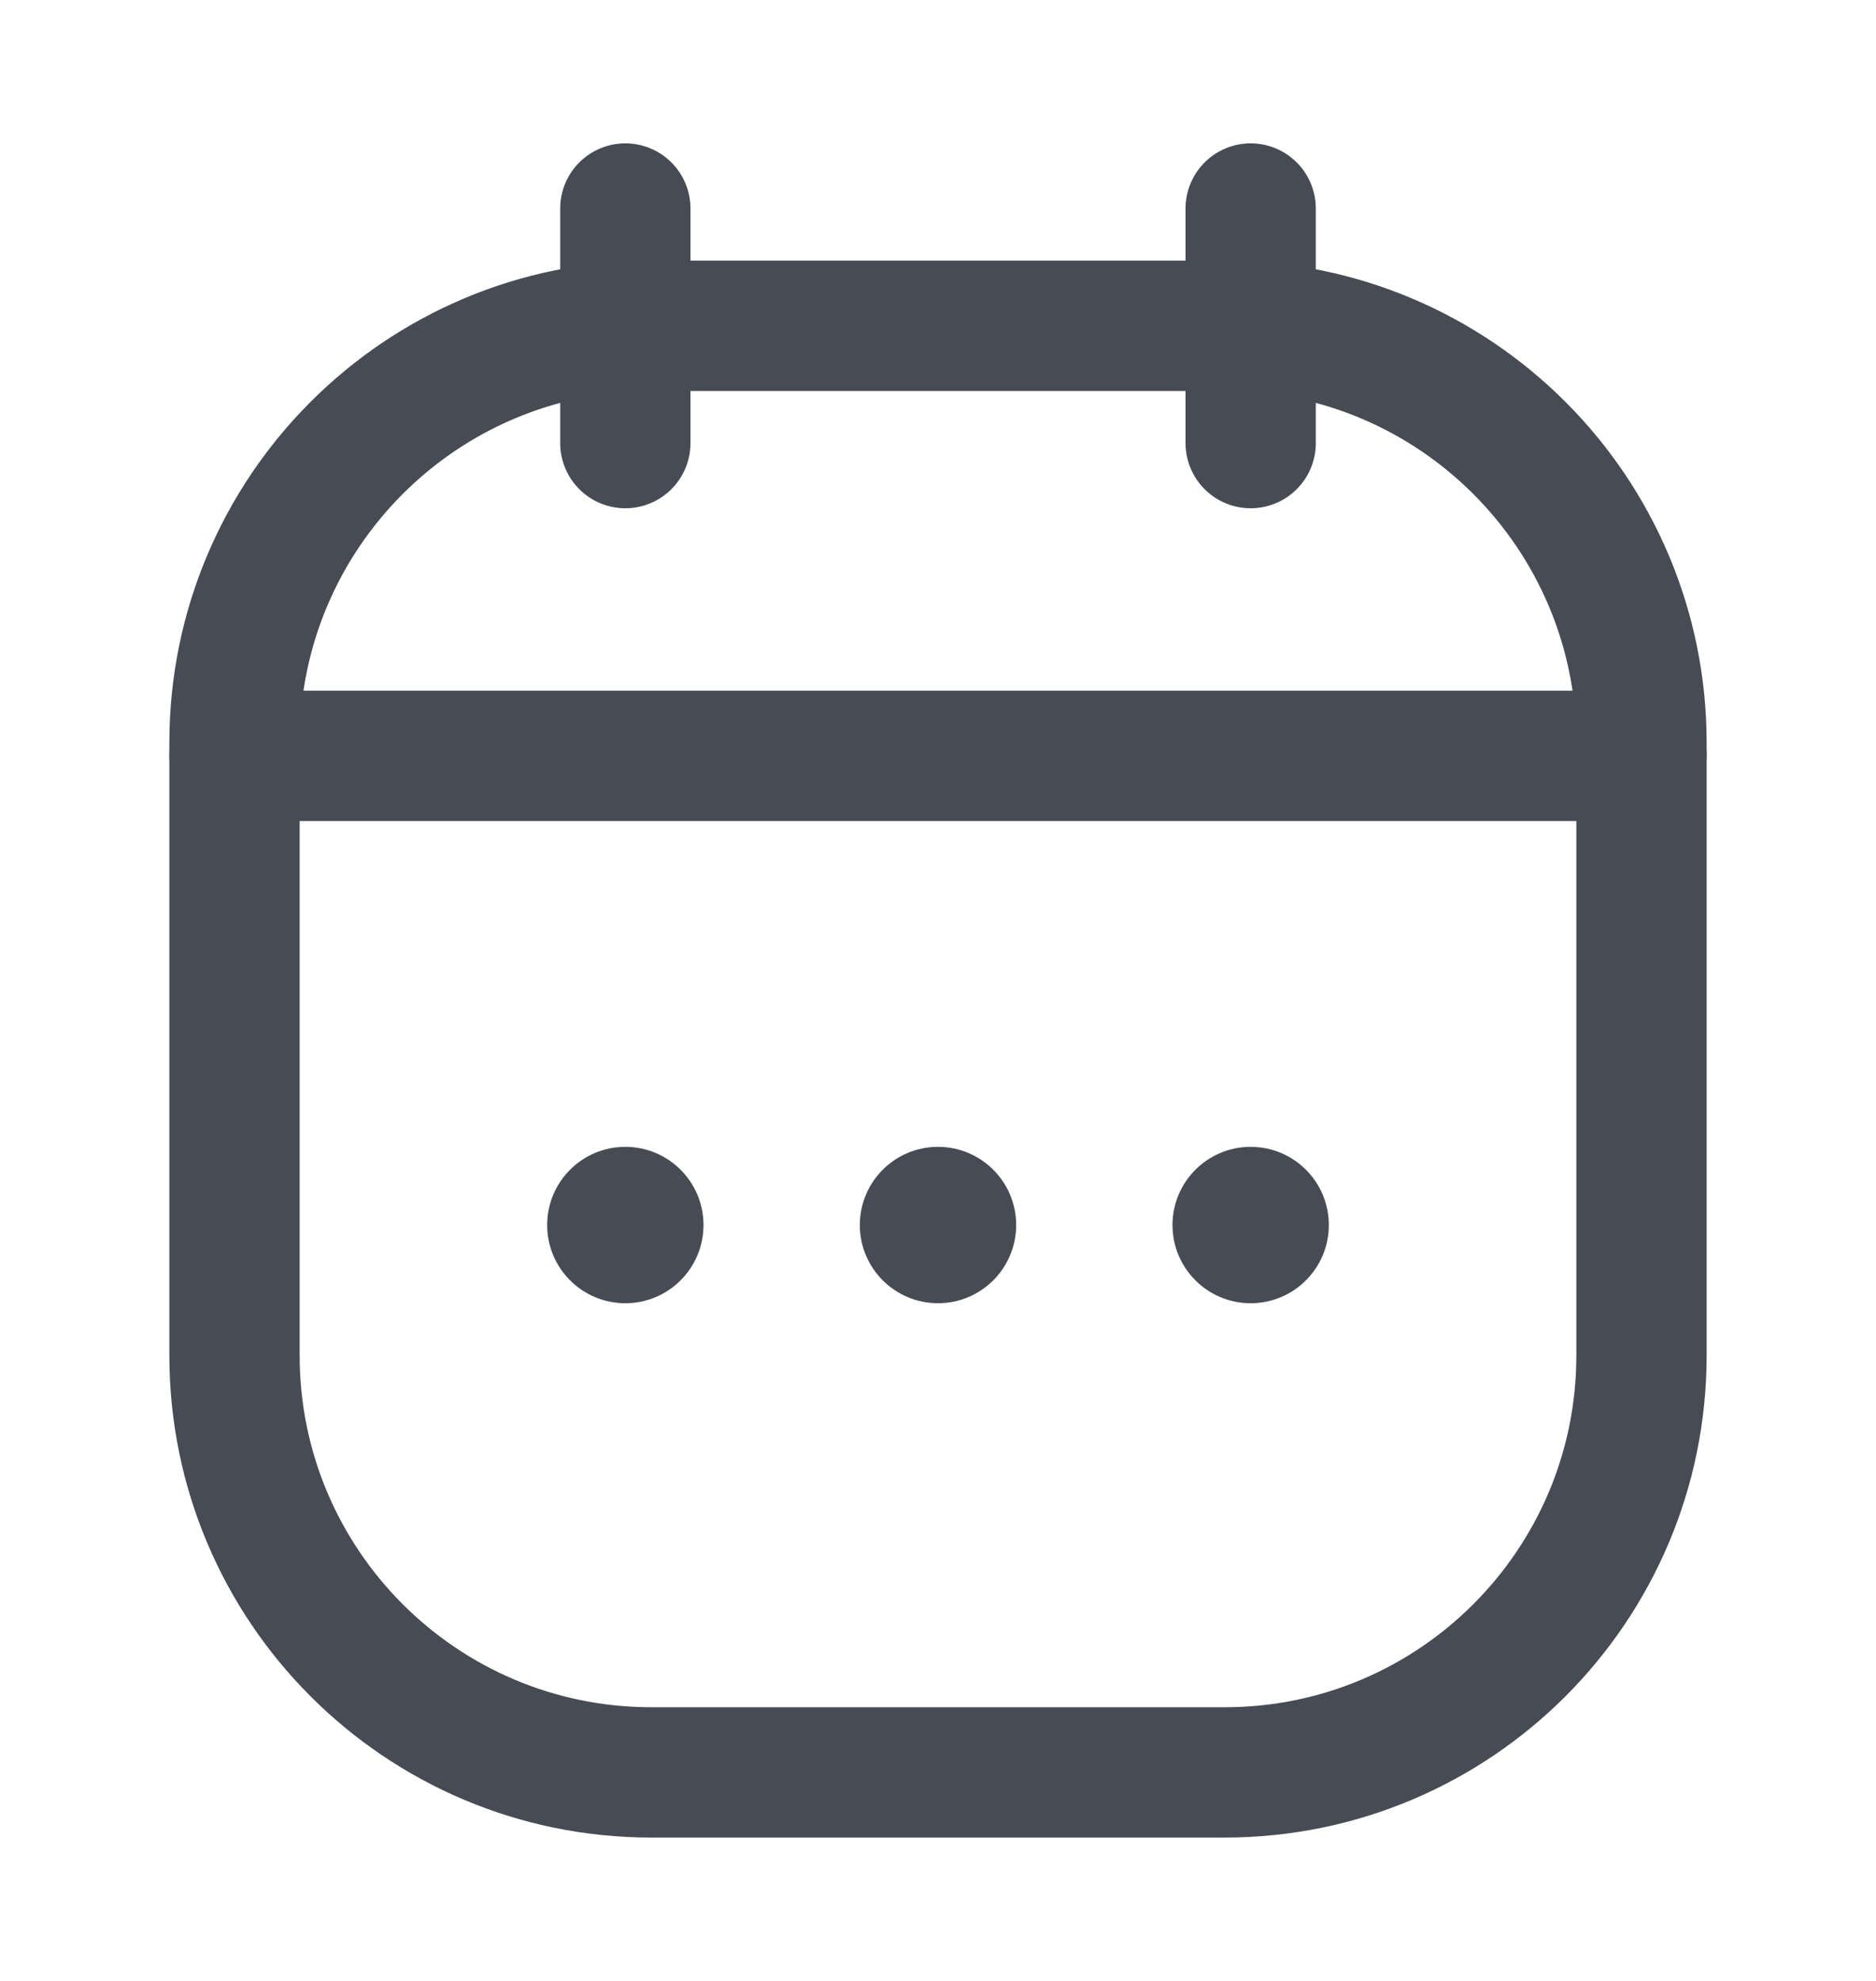 <svg width="18" height="19" viewBox="0 0 18 19" fill="none" xmlns="http://www.w3.org/2000/svg">
<path d="M2.25 7.125C2.25 4.916 4.041 3.125 6.25 3.125H11.75C13.959 3.125 15.75 4.916 15.75 7.125V13C15.75 15.209 13.959 17 11.75 17H6.25C4.041 17 2.25 15.209 2.25 13V7.125Z" stroke="#474B54" stroke-width="1.25"/>
<path d="M2.25 7.25H15.75" stroke="#474B54" stroke-width="1.25" stroke-linecap="round"/>
<path d="M6 2L6 4.25" stroke="#474B54" stroke-width="1.25" stroke-linecap="round" stroke-linejoin="round"/>
<path d="M12 2V4.25" stroke="#474B54" stroke-width="1.25" stroke-linecap="round" stroke-linejoin="round"/>
<circle cx="9" cy="11.75" r="0.75" fill="#474B54"/>
<circle cx="12" cy="11.75" r="0.75" fill="#474B54"/>
<circle cx="6" cy="11.75" r="0.75" fill="#474B54"/>
</svg>
